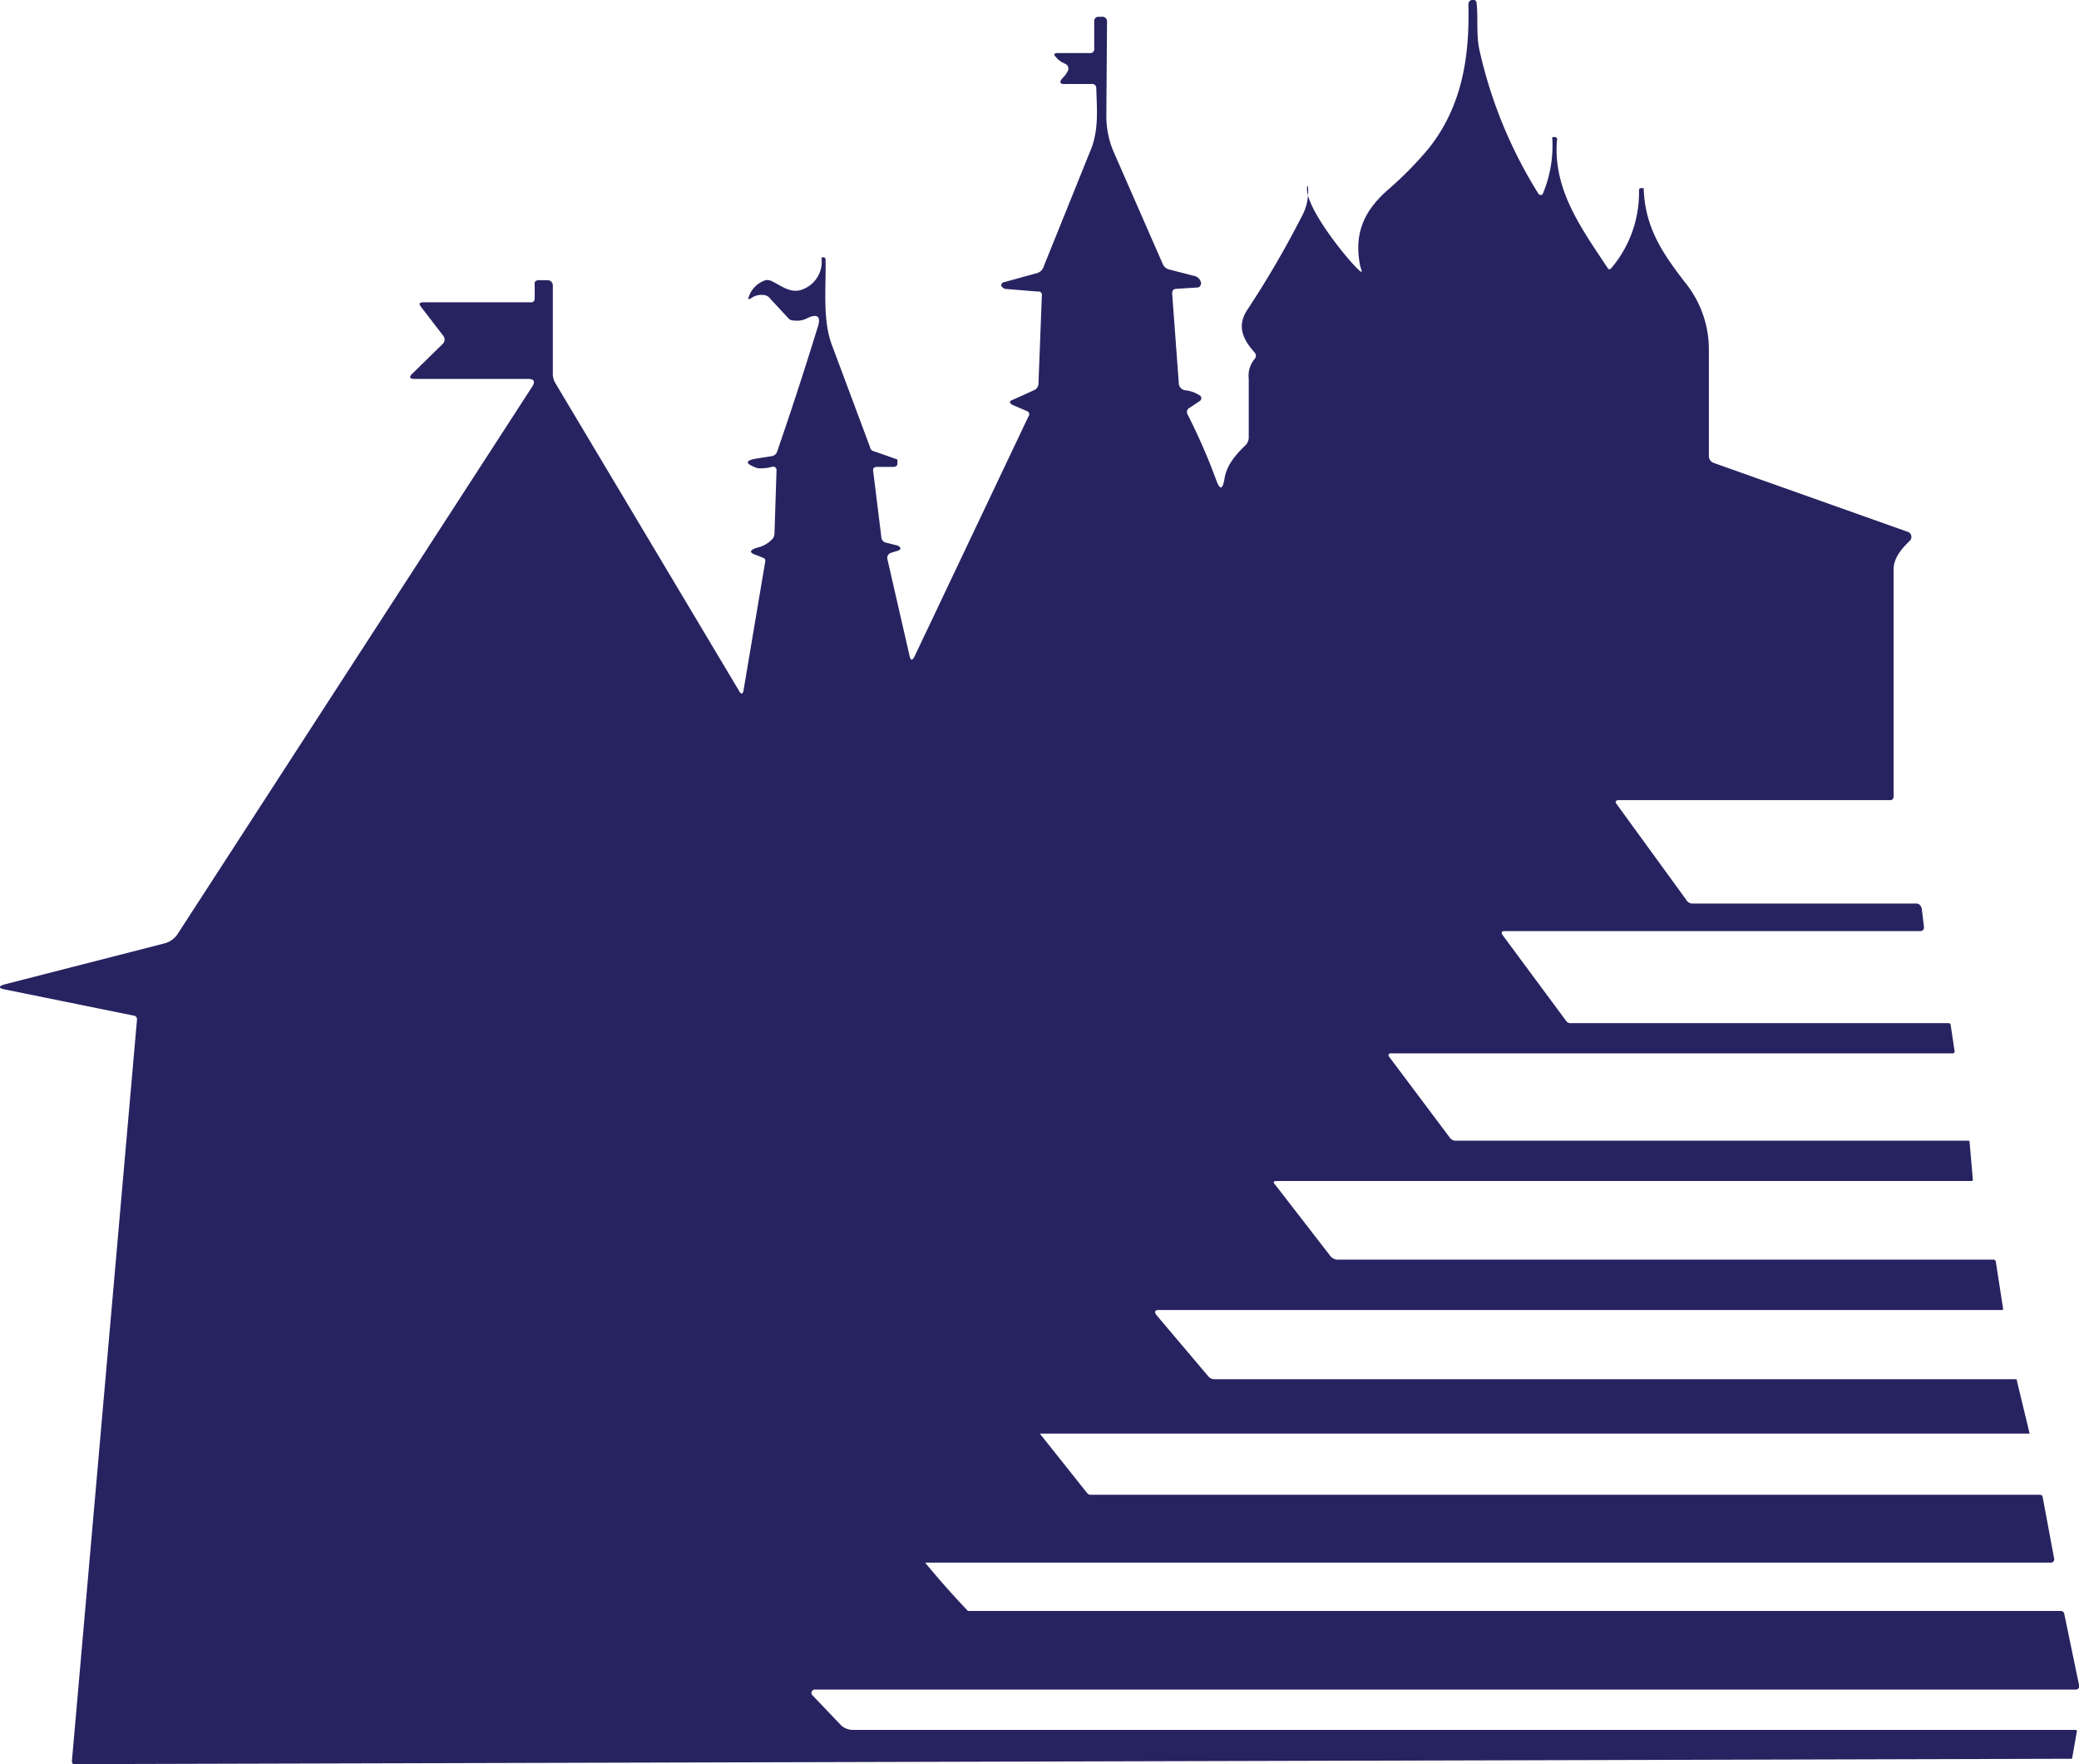 <svg xmlns="http://www.w3.org/2000/svg" viewBox="0 0 309.5 262.6"><path fill="#272361" d="M78.6 56.4h-17c-.6 0-.7-.3-.3-.7l4.6-4.5A.9.9 0 0 0 66 50l-3.3-4.3c-.4-.5-.3-.7.4-.7h16c.3 0 .5-.2.5-.6v-2c-.1-.5.2-.7.7-.7h1.2a.8.8 0 0 1 .8.7v13.3a2.7 2.7 0 0 0 .3 1.2l27.4 45.9c.3.6.6.6.7-.1l3.2-19c.1-.4 0-.6-.4-.7l-.7-.3q-2-.6 0-1.2a4.3 4.3 0 0 0 2.3-1.4 1.4 1.4 0 0 0 .2-.7l.3-9.4a.5.5 0 0 0-.7-.5 6.4 6.4 0 0 1-2.1.2c-2-.7-2-1.2.2-1.5l1.9-.3a1 1 0 0 0 .8-.7c2-5.8 4-11.9 6-18.4.6-1.7 0-2.2-1.6-1.4a3.1 3.1 0 0 1-1.9.3 1 1 0 0 1-.9-.4l-2.6-2.8a1.4 1.4 0 0 0-1.2-.6 2.6 2.6 0 0 0-1.7.5c-.4.2-.5.2-.3-.3a3.9 3.9 0 0 1 2.5-2.4 1.6 1.6 0 0 1 1 .2c1.2.6 2.6 1.7 4.1 1.3a4.4 4.4 0 0 0 3.2-4.8l.1-.1h.2a.3.3 0 0 1 .3.3c.1 4.2-.5 9.1 1 12.9l5.6 15a.8.8 0 0 0 .7.7l3.4 1.2v.5c0 .4-.1.5-.5.6h-2.5c-.5 0-.7.2-.6.7l1.2 9.7a.9.9 0 0 0 .8.9l1.6.4c.6.3.6.6 0 .8l-1 .3a.8.8 0 0 0-.5.9l3.3 14.4c.2.8.4.8.8 0L153.1 62a.5.5 0 0 0-.2-.8l-2.1-.9c-.6-.3-.6-.6 0-.8l3.1-1.4a1.1 1.1 0 0 0 .7-1.1l.5-13a.5.5 0 0 0-.6-.6l-4.9-.4a1 1 0 0 1-.5-.4.2.2 0 0 1 0-.3c.1-.2.2-.3.4-.3l4.7-1.3a1.5 1.5 0 0 0 1.2-1.1l6.9-17.1c1.3-3 1-6.2.9-9.4a.6.6 0 0 0-.7-.6h-3.7c-1.1.1-1.2-.3-.5-1a3.6 3.6 0 0 0 .7-1 .8.8 0 0 0-.4-1 3.3 3.3 0 0 1-1.4-1q-.6-.6.3-.6h4.7a.6.6 0 0 0 .7-.7V3.1a.6.6 0 0 1 .6-.6h.5a.7.7 0 0 1 .8.8l-.1 14.2a13.8 13.8 0 0 0 1 4.9l7.4 16.9a1.4 1.4 0 0 0 .9.8l3.9 1a1.3 1.3 0 0 1 .9 1c0 .4-.2.7-.6.7l-3.2.2c-.4.1-.5.3-.5.7l1 13.5a1.1 1.1 0 0 0 1 .9 4.8 4.8 0 0 1 2 .7.5.5 0 0 1 .1.9l-1.5 1a.7.7 0 0 0-.3 1 90.1 90.1 0 0 1 4.2 9.6c.6 1.7 1 1.7 1.3-.1s1.4-3.3 3.2-5a1.8 1.8 0 0 0 .4-1v-8.8a3.9 3.9 0 0 1 .9-3 .7.7 0 0 0 0-.9c-1.8-2-2.7-4-1.1-6.4a144.5 144.5 0 0 0 8.1-13.9 7.6 7.6 0 0 0 .9-4.5h-.1c-.5 2.8 5.2 9.9 7 11.8s.9.6.8-.4c-.8-4.7.9-8 4.4-11a53.9 53.9 0 0 0 5.8-5.9c5-6.2 6.2-13.6 6-21.5 0-.4.2-.7.6-.7h.2c.2 0 .3.1.4.3.3 2.5-.1 4.9.5 7.4a68.3 68.3 0 0 0 8.7 21.1c.2.3.6.3.7 0a18.7 18.7 0 0 0 1.4-8.1c-.1-.2 0-.3.2-.3h.3c.1.1.2.1.2.3-.7 7.5 3.7 13.4 7.6 19.3a.3.3 0 0 0 .4 0 17.4 17.4 0 0 0 4.2-11.6c0-.3.1-.4.3-.4h.3a.1.1 0 0 1 .1.1c.2 5.8 2.8 9.6 6.2 14a15.8 15.8 0 0 1 3.5 10V68a1.1 1.1 0 0 0 .7.9l29 10.3a.8.8 0 0 1 .2 1.3c-1.2 1.2-2.4 2.5-2.4 4.3v33.8a.5.5 0 0 1-.4.5h-40.6c-.3 0-.5.3-.3.5l10.4 14.3a1.1 1.1 0 0 0 1 .6h33.3c.4 0 .7.3.8.8l.3 2.5c.1.5-.1.8-.6.8H224q-.7 0-.3.6l9.4 12.7a.8.8 0 0 0 .8.4h56.2a.3.3 0 0 1 .3.3l.6 4-.2.2h-83.7a.3.3 0 0 0-.3.5l9 12a1.1 1.1 0 0 0 1 .5h76.3l.1.1.5 5.7a.2.2 0 0 1-.2.2H190c-.4 0-.5.2-.2.5l8.2 10.6a1.4 1.4 0 0 0 1.2.6h97.7l.2.2 1.1 7.1c0 .2-.1.2-.2.2H172.5c-.6 0-.7.3-.3.8l7.7 9.1a1.2 1.2 0 0 0 .9.4h119.4l1.9 7.9c.1.2 0 .2-.1.2H154.8l7 8.8c.2.2.3.3.5.3h141.2c.4 0 .6.1.6.4l1.7 9.1a.5.5 0 0 1-.6.6H137.8s-.1.1 0 .1a133.4 133.4 0 0 0 6.3 7.1h162.7a.5.5 0 0 1 .5.4l2.2 10.6a.5.5 0 0 1-.5.7H121.3a.5.5 0 0 0-.4.8l4.2 4.4a2.5 2.5 0 0 0 1.8.8H309l.2.1-.7 4c0 .1 0 .2-.2.2l-297.3.8c-.2 0-.3-.2-.3-.4l9.7-110.5c0-.2-.2-.5-.4-.5L.8 147.3c-1.1-.2-1.1-.5 0-.8l23.8-6.1a3.4 3.4 0 0 0 1.8-1.3l52.8-81.5q.8-1.2-.6-1.2Z"/></svg>
